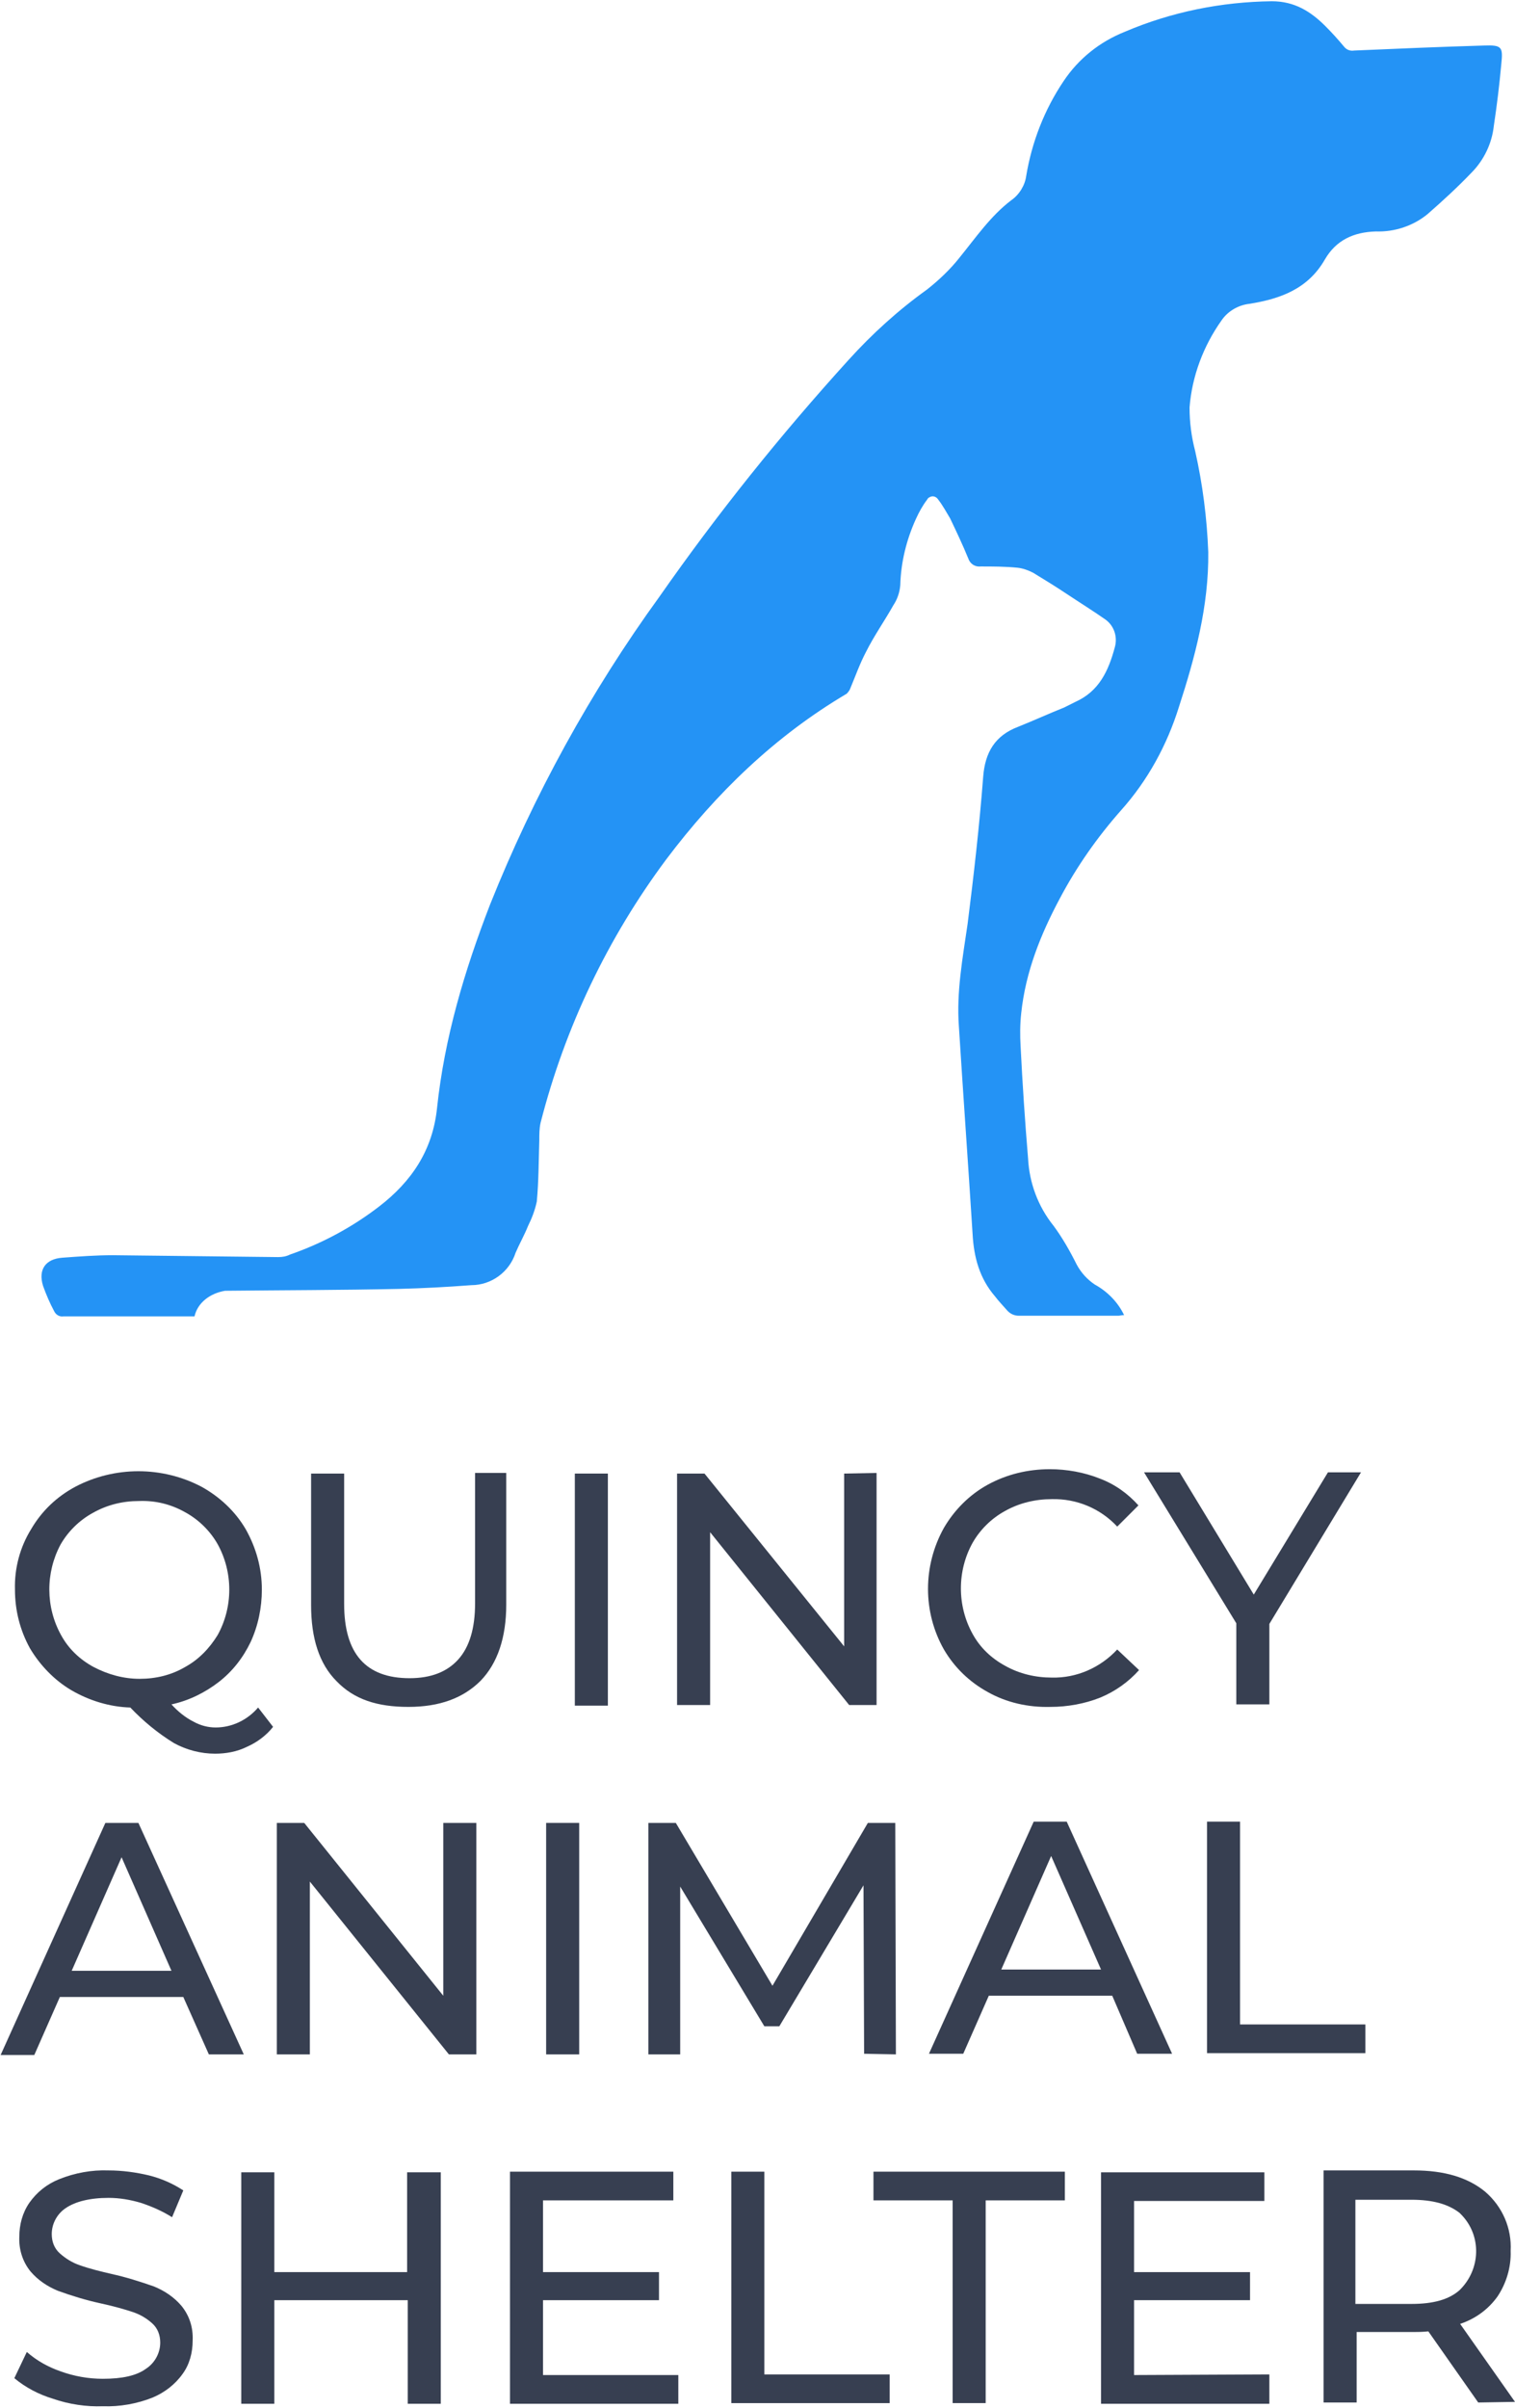<?xml version="1.0" encoding="utf-8"?>
<!-- Generator: Adobe Illustrator 22.1.0, SVG Export Plug-In . SVG Version: 6.00 Build 0)  -->
<svg version="1.1" id="Layer_1" xmlns="http://www.w3.org/2000/svg" xmlns:xlink="http://www.w3.org/1999/xlink" x="0px" y="0px"
	 viewBox="0 0 243 386" style="enable-background:new 0 0 243 386;" xml:space="preserve">
<style type="text/css">
	.st0{fill:#373F51;}
	.st1{fill:#2493F5;}
</style>
<title>QAS-Logo</title>
<g id="Layer_2_1_">
	<g id="Layer_1-2">
		<path class="st0" d="M43.8,276.8c-1.1,1.4-2.6,2.5-4.2,3.2c-1.6,0.8-3.4,1.1-5.1,1.1c-2.3,0-4.6-0.6-6.6-1.7
			c-2.6-1.6-4.9-3.5-7-5.7c-3.3-0.1-6.6-1.1-9.5-2.8c-2.7-1.6-5-4-6.6-6.7c-1.6-2.9-2.4-6.1-2.4-9.4c-0.1-3.4,0.8-6.8,2.6-9.7
			c1.7-2.9,4.1-5.2,7.1-6.8c6.3-3.3,13.9-3.3,20.2,0c2.9,1.6,5.4,3.9,7.1,6.8c1.7,3,2.6,6.3,2.6,9.7c0,2.9-0.6,5.8-1.8,8.4
			c-1.2,2.5-2.9,4.7-5.1,6.4c-2.2,1.7-4.8,3-7.6,3.6c1,1.1,2.2,2.1,3.6,2.8c1.1,0.6,2.3,0.9,3.5,0.9c2.6,0,5.1-1.2,6.8-3.2
			L43.8,276.8z M9.8,262.1c1.2,2.2,3,3.9,5.2,5.1c2.3,1.2,4.8,1.9,7.4,1.9s5.1-0.6,7.3-1.9c2.2-1.2,3.9-3,5.2-5.1
			c2.5-4.5,2.5-10.1,0-14.6c-1.2-2.1-3-3.9-5.2-5.1c-2.3-1.3-4.8-1.9-7.4-1.8c-2.6,0-5.1,0.6-7.4,1.9c-2.2,1.2-4,3-5.2,5.1
			C7.3,252.1,7.3,257.6,9.8,262.1L9.8,262.1z"/>
		<path class="st0" d="M54,269.5c-2.8-2.8-4.1-6.9-4.1-12.2v-21.1h5.3v20.9c0,8,3.5,11.9,10.5,11.9c3.4,0,6-1,7.8-3s2.7-5,2.7-9
			v-20.9h5v21.1c0,5.3-1.4,9.4-4.1,12.2c-2.8,2.8-6.6,4.2-11.6,4.2S56.8,272.4,54,269.5z"/>
		<path class="st0" d="M92.2,236.2h5.3v37.2h-5.3V236.2z"/>
		<path class="st0" d="M140.6,236.1v37.2h-4.4l-22.3-27.7v27.7h-5.3v-37.1h4.4l22.4,27.7v-27.7L140.6,236.1z"/>
		<path class="st0" d="M158.4,271.2c-2.9-1.6-5.3-3.9-7-6.8c-3.4-6-3.4-13.4,0-19.5c1.7-2.9,4.1-5.3,7-6.9c3.1-1.7,6.5-2.5,10-2.5
			c2.7,0,5.5,0.5,8,1.5c2.4,0.9,4.5,2.4,6.2,4.3l-3.4,3.4c-2.7-2.9-6.5-4.5-10.5-4.4c-2.6,0-5.2,0.6-7.5,1.9c-2.2,1.2-4,3-5.2,5.1
			c-2.5,4.5-2.5,10.1,0,14.6c1.2,2.2,3,3.9,5.2,5.1c2.3,1.3,4.9,1.9,7.5,1.9c4,0.1,7.8-1.6,10.5-4.5l3.5,3.3
			c-1.7,1.9-3.8,3.4-6.2,4.4c-2.5,1-5.3,1.5-8,1.5C164.9,273.7,161.4,272.9,158.4,271.2z"/>
		<path class="st0" d="M203.6,260.3v12.9h-5.3v-13L183.5,236h5.7l11.9,19.6L213,236h5.3L203.6,260.3z"/>
		<path class="st0" d="M29.4,320.1H9.6l-4.1,9.3H0.1l16.8-37.2h5.3l16.9,37.1h-5.6L29.4,320.1z M27.5,315.9l-8-18.2l-8,18.2H27.5z"
			/>
		<path class="st0" d="M76.4,292.2v37.1H72l-22.3-27.7v27.7h-5.3v-37.1h4.4l22.3,27.7v-27.7H76.4z"/>
		<path class="st0" d="M87.6,292.2h5.3v37.1h-5.3V292.2z"/>
		<path class="st0" d="M138.6,329.2l-0.1-27L125,324.8h-2.4l-13.5-22.4v26.9H104v-37.1h4.4l15.5,26.1l15.3-26.1h4.4l0.1,37.1
			L138.6,329.2z"/>
		<path class="st0" d="M178.4,319.9h-19.8l-4.1,9.3H149l16.8-37.2h5.3l16.9,37.2h-5.6L178.4,319.9z M176.6,315.7l-8-18.2l-8,18.2
			H176.6z"/>
		<path class="st0" d="M193.6,292h5.3v32.5H219v4.6h-25.4L193.6,292z"/>
		<path class="st0" d="M8.5,384.5c-2.3-0.7-4.4-1.8-6.2-3.3l2-4.2c1.6,1.4,3.4,2.4,5.4,3.1c2.2,0.8,4.5,1.2,6.8,1.2
			c3.1,0,5.4-0.5,6.9-1.6c1.4-0.9,2.3-2.5,2.3-4.2c0-1.2-0.4-2.3-1.3-3.1c-0.9-0.8-1.9-1.4-3.1-1.8s-2.9-0.9-5.2-1.4s-4.6-1.2-6.8-2
			c-1.7-0.7-3.2-1.7-4.4-3.1c-1.3-1.6-1.9-3.6-1.8-5.6c0-1.9,0.5-3.8,1.6-5.4c1.2-1.7,2.8-3,4.8-3.8c2.5-1,5.2-1.5,7.9-1.4
			c2.2,0,4.4,0.3,6.5,0.8c2,0.5,3.8,1.3,5.5,2.4l-1.8,4.3c-1.6-1-3.2-1.7-5-2.3c-1.7-0.5-3.4-0.8-5.2-0.8c-3,0-5.3,0.6-6.8,1.6
			c-1.4,0.9-2.3,2.5-2.3,4.2c0,1.2,0.4,2.3,1.3,3.1c0.9,0.8,2,1.5,3.2,1.9c1.7,0.6,3.4,1,5.1,1.4c2.3,0.5,4.5,1.2,6.8,2
			c1.7,0.7,3.2,1.7,4.4,3.1c1.3,1.6,1.9,3.5,1.8,5.6c0,1.9-0.5,3.8-1.6,5.3c-1.2,1.7-2.9,3-4.8,3.8c-2.5,1-5.3,1.5-8,1.4
			C13.9,385.8,11.1,385.4,8.5,384.5z"/>
		<path class="st0" d="M70.7,348.2v37.1h-5.3v-16.6H44v16.6h-5.3v-37.1H44v16h21.3v-16H70.7z"/>
		<path class="st0" d="M108.8,380.7v4.6h-27v-37.2h26.2v4.6H87.1v11.5h18.6v4.5H87.1v12H108.8z"/>
		<path class="st0" d="M117.3,348.1h5.3v32.5h20.1v4.6h-25.4V348.1z"/>
		<path class="st0" d="M152.8,352.7h-12.7v-4.6h30.7v4.6h-12.7v32.5h-5.3V352.7z"/>
		<path class="st0" d="M203.6,380.6v4.7h-27v-37.1h26.2v4.6h-20.9v11.4h18.6v4.5h-18.6v12L203.6,380.6z"/>
		<path class="st0" d="M237.1,385.1l-8-11.4c-1,0.1-1.8,0.1-2.3,0.1h-9.2v11.3h-5.3v-37.2h14.5c4.8,0,8.6,1.1,11.4,3.4
			c2.8,2.4,4.3,5.9,4.1,9.5c0.1,2.6-0.7,5.2-2.1,7.3c-1.5,2.1-3.6,3.6-6,4.4l8.8,12.5L237.1,385.1z M234.1,367.1
			c3.4-3.3,3.6-8.7,0.3-12.1c-0.1-0.1-0.2-0.2-0.3-0.3c-1.8-1.4-4.3-2.1-7.7-2.1h-9v16.7h9C229.9,369.3,232.4,368.6,234.1,367.1
			L234.1,367.1z"/>
	</g>
</g>
<path class="st1" d="M31.2,211H30c-6.6,0-13.2,0-19.8,0c-0.6,0.1-1.2-0.2-1.5-0.8c-0.7-1.3-1.3-2.7-1.8-4.1
	c-0.8-2.6,0.4-4.3,3.1-4.5s5.4-0.4,8.1-0.4c8.8,0.1,17.7,0.2,26.5,0.3c0.7,0,1.3-0.1,1.9-0.4c5.2-1.8,10-4.4,14.3-7.7
	c5.2-4,8.6-9,9.3-15.8c1.2-11.3,4.4-22,8.5-32.6c7-17.5,16.1-34.1,27.2-49.4c9.3-13.3,19.4-25.9,30.3-37.9c3.8-4.2,8-8,12.6-11.3
	c1.9-1.5,3.7-3.2,5.2-5.1c2.6-3.2,5-6.7,8.3-9.2c1.3-0.9,2.2-2.4,2.4-3.9c0.9-5.4,2.9-10.6,6-15.2c2.4-3.6,5.8-6.3,9.8-7.9
	c7.5-3.2,15.5-4.8,23.6-4.9c3.6,0,6.2,1.6,8.6,4c1,1,2,2.1,3,3.3c0.4,0.5,1,0.7,1.6,0.6c6.9-0.3,13.9-0.6,20.8-0.8
	c2.9-0.1,3.1,0.2,2.8,3c-0.3,3.3-0.7,6.6-1.2,9.9c-0.3,2.8-1.6,5.5-3.6,7.5c-2.2,2.3-4.6,4.5-7,6.6c-2.3,1.9-5.3,2.9-8.3,2.8
	c-3.6,0.1-6.4,1.4-8.2,4.5c-2.7,4.7-7.1,6.3-12.1,7.1c-1.8,0.2-3.5,1.2-4.5,2.7c-2.9,4.1-4.7,8.9-5.1,13.9c0,2.4,0.3,4.7,0.9,7
	c1.2,5.3,1.9,10.8,2.1,16.2c0.1,8.6-2.1,16.8-4.7,24.8c-1.9,6.1-5,11.8-9.3,16.6c-3.8,4.3-7.1,9-9.8,14.1
	c-3.1,5.8-5.5,11.8-6.2,18.4c-0.2,1.8-0.2,3.6-0.1,5.3c0.3,6,0.7,12,1.2,18c0.2,3.9,1.6,7.7,4.1,10.8c1.4,1.9,2.6,4,3.7,6.2
	c0.7,1.3,1.7,2.4,2.9,3.2c2,1.1,3.7,2.8,4.7,4.9c-0.4,0-0.7,0.1-0.9,0.1c-5.4,0-10.7,0-16,0c-0.7,0-1.4-0.3-1.9-0.9
	c-0.6-0.7-1.3-1.4-1.9-2.2c-2.5-2.9-3.4-6.3-3.6-10c-0.7-11.1-1.5-22.2-2.2-33.3c-0.4-5.5,0.6-10.9,1.4-16.4
	c1-7.9,1.9-15.8,2.5-23.6c0.3-3.9,1.9-6.6,5.6-8c2.5-1,4.9-2.1,7.4-3.1c0.6-0.3,1.2-0.6,1.8-0.9c3.8-1.7,5.3-5,6.3-8.7
	c0.5-1.7-0.1-3.5-1.5-4.5c-2-1.4-4.1-2.7-6.2-4.1c-1.8-1.2-3.6-2.3-5.4-3.4c-0.8-0.4-1.6-0.7-2.5-0.8c-2-0.2-4-0.2-5.9-0.2
	c-0.9,0.1-1.7-0.4-2-1.3c-0.9-2.2-1.9-4.3-2.9-6.4c-0.6-1-1.2-2.1-1.9-3c-0.3-0.5-0.9-0.7-1.4-0.4c-0.2,0.1-0.3,0.2-0.4,0.4
	c-0.7,0.9-1.3,2-1.8,3.1c-1.5,3.3-2.4,6.9-2.5,10.6c-0.1,1.2-0.5,2.3-1.1,3.2c-1.4,2.5-3.1,4.9-4.4,7.5c-1,1.9-1.7,3.9-2.5,5.8
	c-0.1,0.3-0.3,0.6-0.6,0.9c-11.5,6.8-20.9,15.9-28.9,26.5c-9.4,12.6-16.3,27-20.2,42.3c-0.2,0.9-0.2,1.8-0.2,2.8
	c-0.1,3.3-0.1,6.6-0.4,9.8c-0.3,1.4-0.8,2.7-1.4,3.9c-0.6,1.5-1.4,2.9-2,4.3c-1,3.1-3.9,5.2-7.1,5.2c-3.9,0.3-7.7,0.5-11.6,0.6
	c-9.3,0.2-18.6,0.2-27.9,0.3C33.7,207.3,31.7,208.8,31.2,211z"/>
</svg>
